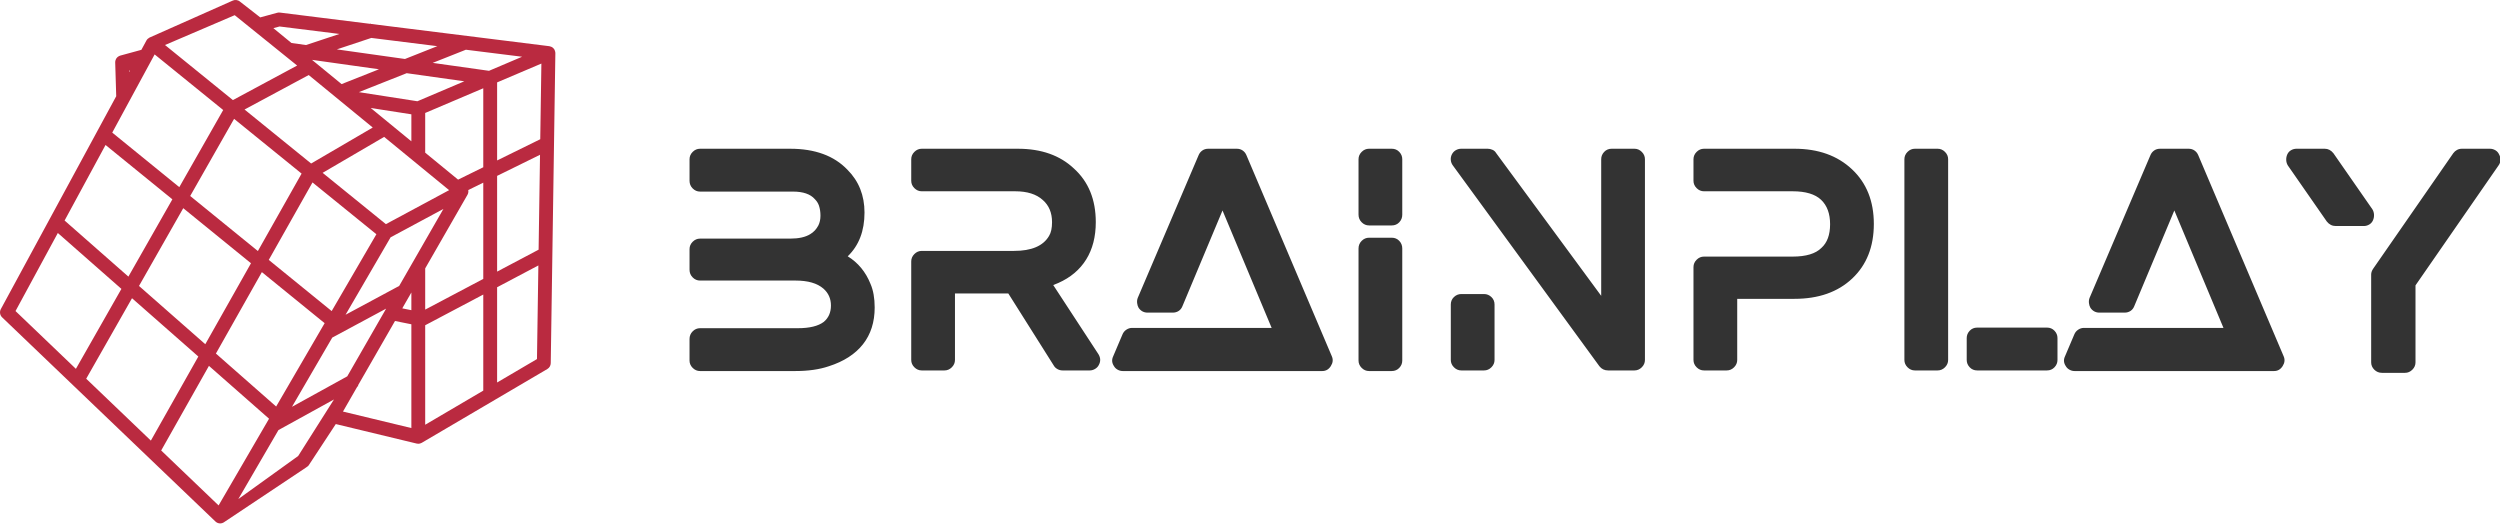 <svg width="411.034" height="86.078" viewBox="0 0 369.826 77.449" class="looka-1j8o68f">
    <defs id="SvgjsDefs4194"></defs>
    <g id="SvgjsG4195" featurekey="symbolFeature-0" transform="matrix(0.929,0,0,0.929,-3.314,-8.039)" fill="#ba2a40">
        <g xmlns="http://www.w3.org/2000/svg">
            <g>
                <path d="M91.988,17.007c-0.002-0.02,0.004-0.038,0.002-0.058c-0.002-0.014-0.01-0.025-0.012-0.039    c-0.018-0.098-0.047-0.193-0.09-0.283c-0.004-0.009-0.006-0.02-0.012-0.029c-0.047-0.096-0.113-0.181-0.188-0.259    c-0.021-0.022-0.047-0.039-0.068-0.059c-0.035-0.032-0.066-0.067-0.107-0.094c-0.027-0.018-0.057-0.027-0.084-0.042    c-0.031-0.017-0.061-0.032-0.092-0.046c-0.082-0.036-0.168-0.061-0.254-0.075c-0.018-0.003-0.031-0.013-0.049-0.015l-28.416-3.545    l-0.021-0.06l-0.123,0.042l-14.339-1.789c-0.142-0.019-0.287-0.008-0.425,0.03l-2.704,0.738l-3.238-2.523    c-0.354-0.29-0.833-0.323-1.214-0.122l0,0l-13.217,5.874l0.003,0.005c-0.19,0.1-0.352,0.25-0.456,0.443l-0.807,1.488l-3.357,0.917    c-0.003,0.001-0.005,0.003-0.009,0.004c-0.105,0.03-0.204,0.079-0.297,0.139c-0.023,0.015-0.044,0.03-0.066,0.046    c-0.022,0.017-0.047,0.029-0.067,0.047c-0.062,0.055-0.116,0.116-0.164,0.181c-0.001,0.002-0.002,0.004-0.003,0.005    c-0.062,0.088-0.106,0.186-0.141,0.287c-0.009,0.025-0.017,0.05-0.024,0.076c-0.026,0.101-0.043,0.204-0.04,0.31l0.001,0.027    c0,0,0,0,0,0.001s0,0,0,0l0.161,5.349l-3.008,5.55c-0.002,0.004-0.004,0.008-0.006,0.012l-7.548,13.925    c-0.001,0.002-0.003,0.005-0.004,0.007l-7.806,14.4c-0.236,0.436-0.152,0.977,0.207,1.32l33.957,32.499    C38.069,91.892,38.342,92,38.625,92c0.051,0,0.103-0.004,0.154-0.011c0.128-0.018,0.247-0.063,0.359-0.124l0.002,0.008    l13.218-8.812l-0.002-0.005c0.178-0.093,0.334-0.233,0.441-0.422l4.238-6.455l12.879,3.105c0.086,0.021,0.172,0.031,0.258,0.031    c0.111,0,0.221-0.021,0.328-0.056c0.033-0.01,0.062-0.026,0.094-0.039c0.047-0.02,0.094-0.031,0.137-0.058l19.992-11.748    c0.332-0.195,0.537-0.55,0.543-0.934L92,17.118C92.002,17.08,91.99,17.044,91.988,17.007z M62.695,14.693l10.508,1.311    l-5.15,2.041l-10.85-1.528L62.695,14.693z M67.133,54.181l-8.543,4.593l7.172-12.33l8.412-4.521L67.133,54.181z M58.861,68.58    l-8.801,4.852l6.412-11.02l8.582-4.614L58.861,68.58z M17.292,68.959l7.294-12.817l10.561,9.285L27.59,78.814L17.292,68.959z     M25.7,54.187l7.046-12.383l10.785,8.771l-7.277,12.891L25.7,54.187z M20.372,31.739l10.642,8.655L24.01,52.701L13.851,43.77    L20.372,31.739z M28.189,17.319l10.917,8.854l-6.989,12.281l-10.677-8.685L28.189,17.319z M53.25,18.184l10.662,1.501l-5.953,2.36    L53.25,18.184z M62.92,28.961l-9.811,5.73l-10.603-8.599l10.216-5.492L62.92,28.961z M56.381,58.188L46.363,50.04l6.963-12.336    l10.174,8.25L56.381,58.188z M44.629,48.629l-10.778-8.767l6.99-12.284l10.749,8.717L44.629,48.629z M45.265,51.985l9.995,8.13    l-7.722,13.272l-9.593-8.435L45.265,51.985z M65.014,44.345l-10.074-8.17l9.797-5.723l10.344,8.482L65.014,44.345z M62.596,25.848    l6.475,1.008v4.301L62.596,25.848z M60.709,23.325l7.615-3.018l9.178,1.293l-7.471,3.176L60.709,23.325z M48.079,12.87    l9.535,1.189l-5.316,1.766l-2.324-0.327l-2.877-2.359L48.079,12.87z M50.881,19.091l-10.229,5.499l-10.811-8.768l11.098-4.752    L50.881,19.091z M24.151,19.862l0.113,0.076l-0.105,0.192L24.151,19.862z M12.774,45.756l10.124,8.9l-7.246,12.732l-9.616-9.203    L12.774,45.756z M29.232,80.387l7.605-13.474l9.571,8.415l-8.034,13.809L29.232,80.387z M51.045,81.263l-9.531,6.859l6.391-10.985    l8.841-4.875L51.045,81.263z M69.07,76.816L58.18,74.19l2.285-3.979l0.156-0.086l-0.053-0.095l5.895-10.262l2.607,0.523V76.816z     M67.621,57.755l1.109-1.933l0.051-0.027l-0.018-0.031l0.307-0.535v2.817L67.621,57.755z M80.521,70.854l-9.248,5.436V60.444    l9.248-4.887V70.854z M80.521,53.065l-9.248,4.888v-6.56l6.732-11.72c0.002-0.005,0.004-0.011,0.008-0.017    c0.021-0.039,0.037-0.08,0.053-0.12c0.012-0.027,0.025-0.055,0.033-0.083c0.014-0.039,0.02-0.079,0.027-0.119    c0.006-0.031,0.014-0.061,0.018-0.092c0.004-0.038,0.002-0.075,0.002-0.113c0-0.033,0.004-0.066,0-0.099    c-0.004-0.038-0.012-0.074-0.02-0.111c0-0.001,0-0.001,0-0.001l2.395-1.178V53.065z M80.521,35.287l-4.01,1.972l-5.238-4.295    v-6.323l0.33-0.14l8.918-3.792V35.287z M72.465,18.666l5.285-2.095l8.955,1.117l-0.939,0.399l-4.332,1.842L72.465,18.666z     M89.072,65.83l-6.348,3.731V54.394l6.57-3.472L89.072,65.83z M89.332,48.41l-6.607,3.493V36.659l6.832-3.361L89.332,48.41z     M89.594,30.824l-6.869,3.379v-12.43l7.049-2.996L89.594,30.824z"></path>
            </g>
        </g>
    </g>
    <g id="SvgjsG4196" featurekey="nameFeature-0" transform="matrix(1.108,0,0,1.108,98.411,10.923)" fill="#333333">
        <path d="M24.36 24.36 q2.08 1.28 3.04 3.68 q0.56 1.28 0.56 3.16 q0 2.92 -1.56 4.9 t-4.56 2.94 q-1.88 0.64 -4.44 0.64 l-12.76 0 q-0.56 0 -0.98 -0.42 t-0.42 -0.98 l0 -2.88 q0 -0.6 0.42 -1.02 t0.98 -0.42 l13.08 0 q2.32 0 3.44 -0.84 q0.96 -0.8 0.96 -2.18 t-1 -2.26 q-1.24 -1.08 -3.72 -1.08 l-12.76 0 q-0.56 0 -0.98 -0.42 t-0.42 -1.02 l0 -2.76 q0 -0.56 0.42 -0.98 t0.98 -0.42 l12.04 0 q1.72 0 2.68 -0.6 q0.68 -0.4 1.08 -1.16 q0.28 -0.56 0.28 -1.3 t-0.2 -1.34 q-0.16 -0.48 -0.56 -0.88 q-0.88 -1 -2.92 -1 l-12.4 0 q-0.56 0 -0.98 -0.42 t-0.42 -1.02 l0 -2.88 q0 -0.56 0.42 -0.98 t0.98 -0.42 l12.04 0 q4.96 0 7.64 2.8 q2.28 2.28 2.28 5.72 q0 3.68 -2.24 5.84 z M51.8 28.2 l6.04 9.24 q0.44 0.72 0.04 1.44 q-0.16 0.32 -0.5 0.52 t-0.7 0.2 l-3.64 0 q-0.36 0 -0.68 -0.18 t-0.48 -0.46 l-6.08 -9.64 l-7.12 0 l0 8.88 q0 0.56 -0.42 0.98 t-0.98 0.42 l-3.04 0 q-0.56 0 -0.98 -0.42 t-0.42 -0.98 l0 -13.16 q0 -0.56 0.42 -0.98 t0.98 -0.42 l12.32 0 q3.52 0 4.68 -2 q0.4 -0.64 0.4 -1.84 q0 -1.88 -1.24 -2.96 q-1.28 -1.16 -3.68 -1.16 l-12.48 0 q-0.56 0 -0.98 -0.42 t-0.42 -0.98 l0 -2.88 q0 -0.56 0.42 -0.98 t0.98 -0.42 l12.84 0 q4.68 0 7.48 2.64 q2.92 2.64 2.92 7.16 q0 2.92 -1.28 4.98 t-3.72 3.14 z M89 37.72 q0.28 0.64 -0.14 1.3 t-1.14 0.66 l-26.64 0 q-0.36 0 -0.68 -0.18 t-0.48 -0.46 q-0.44 -0.64 -0.12 -1.32 l1.24 -2.92 q0.16 -0.4 0.52 -0.64 t0.76 -0.24 l18.64 0 l-6.56 -15.68 l-5.36 12.8 q-0.16 0.4 -0.5 0.62 t-0.78 0.22 l-3.36 0 q-0.76 0 -1.2 -0.64 q-0.16 -0.28 -0.2 -0.64 t0.08 -0.68 l8.12 -19.04 q0.16 -0.4 0.5 -0.64 t0.78 -0.24 l3.84 0 q0.44 0 0.78 0.24 t0.5 0.64 z M97 21.88 q0.6 0 1 0.42 t0.4 1.02 l0 14.96 q0 0.56 -0.4 0.98 t-1 0.42 l-3.04 0 q-0.56 0 -0.98 -0.42 t-0.42 -0.98 l0 -14.96 q0 -0.6 0.42 -1.02 t0.98 -0.42 l3.04 0 z M97 10 q0.6 0 1 0.42 t0.4 0.98 l0 7.4 q0 0.6 -0.4 1.02 t-1 0.42 l-3.04 0 q-0.56 0 -0.98 -0.42 t-0.42 -1.02 l0 -7.4 q0 -0.56 0.42 -0.98 t0.98 -0.42 l3.04 0 z M129.4 10 q0.56 0 0.98 0.42 t0.42 0.98 l0 26.8 q0 0.56 -0.42 0.98 t-0.98 0.42 l-3.52 0 q-0.72 0 -1.16 -0.56 l-19.56 -26.8 q-0.24 -0.32 -0.28 -0.72 t0.14 -0.76 t0.52 -0.56 t0.74 -0.2 l3.52 0 q0.32 0 0.64 0.14 t0.48 0.42 l14.04 19.08 l0 -18.24 q0 -0.56 0.4 -0.98 t1 -0.42 l3.04 0 z M109.32 29.4 q0.56 0 0.98 0.4 t0.42 1 l0 7.4 q0 0.56 -0.42 0.98 t-0.98 0.42 l-3.04 0 q-0.56 0 -0.98 -0.42 t-0.42 -0.98 l0 -7.4 q0 -0.6 0.42 -1 t0.98 -0.4 l3.04 0 z M150.76 10 q4.76 0 7.68 2.74 t2.92 7.3 t-2.88 7.28 t-7.72 2.72 l-7.64 0 l0 8.16 q0 0.56 -0.42 0.98 t-0.98 0.42 l-3.04 0 q-0.56 0 -0.98 -0.42 t-0.42 -0.98 l0 -12.4 q0 -0.56 0.42 -0.98 t0.98 -0.42 l11.84 0 q2.68 0 3.84 -1.16 q1.16 -1.04 1.16 -3.16 t-1.2 -3.26 t-3.8 -1.14 l-11.84 0 q-0.56 0 -0.98 -0.42 t-0.42 -0.98 l0 -2.88 q0 -0.56 0.42 -0.98 t0.98 -0.42 l12.08 0 z M169.88 10 q0.56 0 0.98 0.42 t0.42 0.98 l0 26.8 q0 0.56 -0.42 0.98 t-0.98 0.42 l-3.04 0 q-0.56 0 -0.98 -0.42 t-0.42 -0.98 l0 -26.8 q0 -0.56 0.42 -0.98 t0.98 -0.42 l3.04 0 z M184.48 33.88 q0.6 0 1 0.42 t0.4 0.98 l0 2.92 q0 0.56 -0.4 0.98 t-1 0.42 l-9.32 0 q-0.6 0 -1 -0.42 t-0.4 -0.98 l0 -2.92 q0 -0.56 0.4 -0.98 t1 -0.42 l9.32 0 z M216.08 37.72 q0.28 0.64 -0.14 1.3 t-1.14 0.66 l-26.64 0 q-0.36 0 -0.68 -0.18 t-0.48 -0.46 q-0.44 -0.64 -0.12 -1.32 l1.24 -2.92 q0.16 -0.4 0.52 -0.64 t0.76 -0.24 l18.64 0 l-6.56 -15.68 l-5.36 12.8 q-0.16 0.4 -0.5 0.62 t-0.78 0.22 l-3.36 0 q-0.76 0 -1.2 -0.64 q-0.16 -0.28 -0.2 -0.64 t0.08 -0.68 l8.12 -19.04 q0.16 -0.4 0.5 -0.64 t0.78 -0.24 l3.84 0 q0.44 0 0.78 0.24 t0.5 0.64 z M244.84 10.76 q0.2 0.36 0.18 0.76 t-0.26 0.72 l-11.08 16 l0 10.28 q0 0.56 -0.42 0.98 t-0.98 0.42 l-3.08 0 q-0.6 0 -1.02 -0.42 t-0.42 -0.98 l0 -11.72 q0 -0.4 0.28 -0.8 l10.68 -15.4 q0.2 -0.28 0.5 -0.44 t0.66 -0.16 l3.72 0 q0.4 0 0.74 0.2 t0.5 0.56 z M228 19.56 q-0.16 0.36 -0.5 0.56 t-0.74 0.2 l-3.72 0 q-0.72 0 -1.2 -0.6 l-5.2 -7.48 q-0.2 -0.32 -0.22 -0.72 t0.14 -0.76 t0.5 -0.56 t0.74 -0.2 l3.76 0 q0.68 0 1.16 0.6 l5.2 7.48 q0.2 0.32 0.22 0.72 t-0.14 0.76 z"></path>
    </g>
</svg>